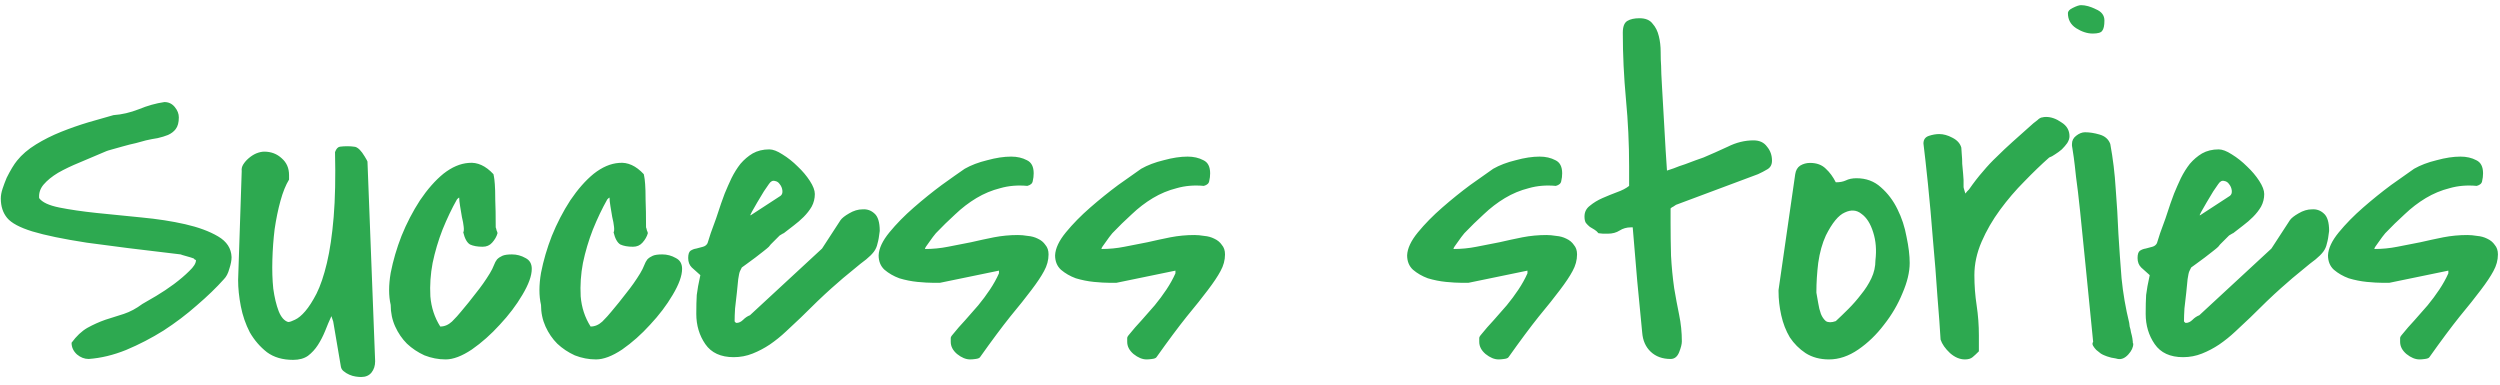 <svg width="195" height="30" viewBox="0 0 195 30" fill="none" xmlns="http://www.w3.org/2000/svg">
<path d="M5.582 26.734C5.957 26.219 6.367 25.832 6.812 25.574C7.281 25.316 7.75 25.105 8.219 24.941C8.711 24.777 9.191 24.625 9.66 24.484C10.152 24.32 10.633 24.062 11.102 23.711C11.359 23.57 11.723 23.359 12.191 23.078C12.66 22.797 13.117 22.492 13.562 22.164C14.031 21.812 14.43 21.473 14.758 21.145C15.109 20.816 15.285 20.535 15.285 20.301C15.285 20.277 15.273 20.266 15.25 20.266C15.203 20.266 15.18 20.254 15.18 20.23L15.109 20.16C14.992 20.113 14.805 20.055 14.547 19.984C14.289 19.914 14.137 19.867 14.09 19.844C11.066 19.492 8.629 19.188 6.777 18.93C4.949 18.648 3.531 18.355 2.523 18.051C1.539 17.746 0.883 17.395 0.555 16.996C0.227 16.598 0.063 16.094 0.063 15.484C0.063 15.25 0.109 14.992 0.203 14.711C0.297 14.43 0.402 14.148 0.52 13.867C0.66 13.586 0.801 13.328 0.941 13.094C1.082 12.859 1.211 12.672 1.328 12.531C1.703 12.062 2.195 11.641 2.805 11.266C3.414 10.891 4.07 10.562 4.773 10.281C5.477 10 6.18 9.754 6.883 9.543C7.609 9.332 8.266 9.145 8.852 8.98C9.508 8.934 10.164 8.781 10.82 8.523C11.5 8.242 12.168 8.055 12.824 7.961C13.152 7.961 13.422 8.09 13.633 8.348C13.844 8.605 13.949 8.875 13.949 9.156C13.949 9.555 13.867 9.859 13.703 10.07C13.562 10.258 13.363 10.41 13.105 10.527C12.871 10.621 12.602 10.703 12.297 10.773C11.992 10.82 11.688 10.879 11.383 10.949C11.195 10.996 10.938 11.066 10.609 11.16C10.281 11.23 9.953 11.312 9.625 11.406C9.297 11.5 9.004 11.582 8.746 11.652C8.488 11.723 8.336 11.77 8.289 11.793C7.562 12.098 6.871 12.391 6.215 12.672C5.582 12.93 5.02 13.199 4.527 13.48C4.059 13.762 3.684 14.066 3.402 14.395C3.145 14.699 3.027 15.039 3.051 15.414V15.449C3.285 15.777 3.812 16.023 4.633 16.188C5.453 16.352 6.414 16.492 7.516 16.609C8.641 16.727 9.812 16.844 11.031 16.961C12.273 17.078 13.41 17.254 14.441 17.488C15.473 17.723 16.328 18.039 17.008 18.438C17.688 18.836 18.039 19.375 18.062 20.055C18.062 20.312 18.004 20.617 17.887 20.969C17.793 21.32 17.652 21.59 17.465 21.777C16.879 22.434 16.176 23.113 15.355 23.816C14.559 24.52 13.691 25.176 12.754 25.785C11.816 26.371 10.844 26.875 9.836 27.297C8.852 27.695 7.879 27.93 6.918 28C6.59 28 6.285 27.883 6.004 27.648C5.723 27.391 5.582 27.086 5.582 26.734ZM25.85 24.66C25.686 25.012 25.522 25.398 25.358 25.82C25.194 26.219 25.007 26.582 24.796 26.91C24.585 27.238 24.327 27.52 24.022 27.754C23.718 27.965 23.331 28.07 22.862 28.07C22.042 28.07 21.362 27.871 20.823 27.473C20.284 27.051 19.839 26.535 19.487 25.926C19.159 25.293 18.924 24.613 18.784 23.887C18.643 23.16 18.573 22.48 18.573 21.848L18.854 13.34C18.831 13.176 18.866 13.012 18.96 12.848C19.077 12.66 19.218 12.496 19.382 12.355C19.569 12.191 19.768 12.062 19.979 11.969C20.214 11.875 20.424 11.828 20.612 11.828C21.151 11.828 21.608 12.004 21.983 12.355C22.358 12.684 22.546 13.117 22.546 13.656V14.008C22.288 14.43 22.065 14.98 21.878 15.66C21.69 16.34 21.538 17.078 21.421 17.875C21.327 18.648 21.268 19.445 21.245 20.266C21.221 21.086 21.245 21.836 21.315 22.516C21.409 23.195 21.549 23.781 21.737 24.273C21.924 24.742 22.171 25.023 22.475 25.117C22.593 25.117 22.768 25.059 23.003 24.941C23.261 24.824 23.53 24.602 23.811 24.273C24.093 23.945 24.386 23.488 24.69 22.902C24.995 22.293 25.264 21.496 25.499 20.512C25.733 19.527 25.909 18.332 26.026 16.926C26.143 15.52 26.178 13.832 26.132 11.863C26.225 11.605 26.354 11.465 26.518 11.441C26.706 11.418 26.893 11.406 27.081 11.406C27.292 11.406 27.468 11.418 27.608 11.441C27.749 11.441 27.901 11.523 28.065 11.688C28.182 11.805 28.311 11.98 28.452 12.215C28.593 12.449 28.663 12.578 28.663 12.602L29.261 28.176C29.261 28.527 29.167 28.82 28.979 29.055C28.792 29.289 28.522 29.406 28.171 29.406C28.053 29.406 27.913 29.395 27.749 29.371C27.585 29.348 27.421 29.301 27.257 29.23C27.093 29.16 26.94 29.066 26.799 28.949C26.682 28.855 26.612 28.738 26.589 28.598L25.991 25.082L25.85 24.66ZM30.474 23.781C30.31 23.078 30.31 22.246 30.474 21.285C30.662 20.324 30.943 19.363 31.318 18.402C31.716 17.418 32.197 16.492 32.759 15.625C33.345 14.758 33.955 14.066 34.587 13.551C35.244 13.035 35.9 12.754 36.556 12.707C37.236 12.637 37.88 12.93 38.49 13.586C38.49 13.609 38.501 13.668 38.525 13.762C38.548 13.855 38.572 14.055 38.595 14.359C38.619 14.641 38.63 15.051 38.63 15.59C38.654 16.105 38.666 16.82 38.666 17.734C38.689 17.781 38.712 17.863 38.736 17.98C38.783 18.074 38.806 18.145 38.806 18.191C38.736 18.449 38.595 18.695 38.384 18.93C38.197 19.141 37.951 19.246 37.646 19.246C37.248 19.246 36.919 19.188 36.662 19.07C36.427 18.93 36.251 18.613 36.134 18.121C36.181 18.051 36.193 17.91 36.169 17.699C36.146 17.465 36.099 17.207 36.029 16.926C35.982 16.645 35.935 16.363 35.888 16.082C35.841 15.801 35.818 15.578 35.818 15.414C35.794 15.414 35.759 15.438 35.712 15.484C35.689 15.508 35.666 15.531 35.642 15.555C35.244 16.258 34.869 17.043 34.517 17.91C34.189 18.754 33.931 19.621 33.744 20.512C33.58 21.379 33.521 22.246 33.568 23.113C33.638 23.98 33.896 24.766 34.341 25.469C34.669 25.469 34.974 25.34 35.255 25.082C35.537 24.801 35.771 24.543 35.958 24.309C36.357 23.84 36.744 23.359 37.119 22.867C37.517 22.375 37.88 21.859 38.208 21.32C38.349 21.086 38.455 20.875 38.525 20.688C38.595 20.5 38.677 20.348 38.771 20.23C38.888 20.113 39.029 20.02 39.193 19.949C39.357 19.879 39.603 19.844 39.931 19.844C40.306 19.844 40.658 19.938 40.986 20.125C41.314 20.289 41.478 20.57 41.478 20.969C41.478 21.508 41.232 22.188 40.74 23.008C40.271 23.805 39.685 24.578 38.982 25.328C38.302 26.078 37.576 26.723 36.802 27.262C36.029 27.777 35.349 28.035 34.763 28.035C34.201 28.035 33.65 27.93 33.111 27.719C32.595 27.484 32.138 27.18 31.74 26.805C31.365 26.43 31.06 25.984 30.826 25.469C30.591 24.953 30.474 24.391 30.474 23.781ZM42.199 23.781C42.035 23.078 42.035 22.246 42.199 21.285C42.387 20.324 42.668 19.363 43.043 18.402C43.442 17.418 43.922 16.492 44.484 15.625C45.071 14.758 45.68 14.066 46.313 13.551C46.969 13.035 47.625 12.754 48.281 12.707C48.961 12.637 49.606 12.93 50.215 13.586C50.215 13.609 50.227 13.668 50.25 13.762C50.274 13.855 50.297 14.055 50.321 14.359C50.344 14.641 50.356 15.051 50.356 15.59C50.379 16.105 50.391 16.82 50.391 17.734C50.414 17.781 50.438 17.863 50.461 17.98C50.508 18.074 50.531 18.145 50.531 18.191C50.461 18.449 50.321 18.695 50.109 18.93C49.922 19.141 49.676 19.246 49.371 19.246C48.973 19.246 48.645 19.188 48.387 19.07C48.153 18.93 47.977 18.613 47.859 18.121C47.906 18.051 47.918 17.91 47.895 17.699C47.871 17.465 47.824 17.207 47.754 16.926C47.707 16.645 47.66 16.363 47.613 16.082C47.567 15.801 47.543 15.578 47.543 15.414C47.52 15.414 47.484 15.438 47.438 15.484C47.414 15.508 47.391 15.531 47.367 15.555C46.969 16.258 46.594 17.043 46.242 17.91C45.914 18.754 45.656 19.621 45.469 20.512C45.305 21.379 45.246 22.246 45.293 23.113C45.363 23.98 45.621 24.766 46.067 25.469C46.395 25.469 46.699 25.34 46.981 25.082C47.262 24.801 47.496 24.543 47.684 24.309C48.082 23.84 48.469 23.359 48.844 22.867C49.242 22.375 49.606 21.859 49.934 21.32C50.074 21.086 50.18 20.875 50.25 20.688C50.321 20.5 50.403 20.348 50.496 20.23C50.613 20.113 50.754 20.02 50.918 19.949C51.082 19.879 51.328 19.844 51.656 19.844C52.031 19.844 52.383 19.938 52.711 20.125C53.039 20.289 53.203 20.57 53.203 20.969C53.203 21.508 52.957 22.188 52.465 23.008C51.996 23.805 51.41 24.578 50.707 25.328C50.028 26.078 49.301 26.723 48.528 27.262C47.754 27.777 47.074 28.035 46.488 28.035C45.926 28.035 45.375 27.93 44.836 27.719C44.321 27.484 43.863 27.18 43.465 26.805C43.09 26.43 42.785 25.984 42.551 25.469C42.317 24.953 42.199 24.391 42.199 23.781ZM68.62 18.016C68.573 18.438 68.514 18.766 68.444 19C68.397 19.234 68.304 19.445 68.163 19.633C68.022 19.82 67.823 20.02 67.565 20.23C67.308 20.418 66.956 20.699 66.511 21.074C66.065 21.426 65.514 21.895 64.858 22.48C64.202 23.066 63.405 23.828 62.468 24.766C62.093 25.117 61.706 25.48 61.307 25.855C60.909 26.23 60.487 26.57 60.042 26.875C59.62 27.156 59.175 27.391 58.706 27.578C58.237 27.766 57.745 27.859 57.229 27.859C56.222 27.859 55.483 27.52 55.014 26.84C54.546 26.16 54.311 25.375 54.311 24.484C54.311 23.898 54.323 23.406 54.347 23.008C54.393 22.609 54.487 22.094 54.628 21.461C54.37 21.227 54.147 21.027 53.96 20.863C53.772 20.676 53.679 20.43 53.679 20.125C53.679 19.844 53.737 19.656 53.854 19.562C53.995 19.469 54.147 19.41 54.311 19.387C54.499 19.34 54.675 19.293 54.839 19.246C55.003 19.199 55.12 19.105 55.19 18.965C55.237 18.824 55.319 18.566 55.436 18.191C55.577 17.816 55.718 17.43 55.858 17.031C55.999 16.609 56.128 16.223 56.245 15.871C56.386 15.496 56.479 15.238 56.526 15.098C56.69 14.699 56.866 14.301 57.054 13.902C57.264 13.48 57.499 13.105 57.757 12.777C58.038 12.449 58.354 12.18 58.706 11.969C59.081 11.758 59.514 11.652 60.007 11.652C60.288 11.652 60.628 11.781 61.026 12.039C61.448 12.297 61.847 12.613 62.222 12.988C62.597 13.34 62.913 13.715 63.171 14.113C63.429 14.512 63.557 14.852 63.557 15.133C63.557 15.484 63.475 15.812 63.311 16.117C63.147 16.398 62.936 16.668 62.679 16.926C62.444 17.16 62.186 17.383 61.905 17.594C61.624 17.805 61.366 18.004 61.132 18.191C61.108 18.191 61.061 18.215 60.991 18.262C60.921 18.309 60.862 18.344 60.815 18.367C60.792 18.391 60.733 18.449 60.639 18.543C60.569 18.613 60.487 18.695 60.393 18.789C60.3 18.883 60.206 18.977 60.112 19.07C60.042 19.164 59.995 19.223 59.972 19.246C59.901 19.316 59.761 19.434 59.55 19.598C59.362 19.738 59.151 19.902 58.917 20.09C58.682 20.254 58.46 20.418 58.249 20.582C58.061 20.723 57.932 20.816 57.862 20.863L57.722 21.145C57.675 21.238 57.628 21.449 57.581 21.777C57.557 22.082 57.522 22.434 57.475 22.832C57.429 23.23 57.382 23.641 57.335 24.062C57.311 24.461 57.3 24.789 57.3 25.047C57.3 25.07 57.311 25.094 57.335 25.117C57.382 25.164 57.417 25.188 57.44 25.188C57.628 25.188 57.804 25.105 57.968 24.941C58.132 24.777 58.307 24.66 58.495 24.59L64.12 19.387L65.561 17.172C65.679 17.008 65.901 16.832 66.229 16.645C66.581 16.434 66.933 16.328 67.284 16.328C67.636 16.305 67.94 16.41 68.198 16.645C68.479 16.879 68.62 17.336 68.62 18.016ZM60.886 15.273C61.003 15.18 61.05 15.039 61.026 14.852C61.003 14.664 60.932 14.5 60.815 14.359C60.722 14.219 60.593 14.137 60.429 14.113C60.264 14.066 60.112 14.148 59.972 14.359C59.901 14.453 59.772 14.641 59.585 14.922C59.421 15.203 59.245 15.496 59.057 15.801C58.893 16.082 58.753 16.328 58.636 16.539C58.518 16.75 58.495 16.832 58.565 16.785L60.886 15.273ZM74.158 26.664C74.158 26.547 74.158 26.441 74.158 26.348C74.181 26.254 74.24 26.16 74.334 26.066C74.615 25.715 74.931 25.352 75.283 24.977C75.634 24.578 75.974 24.191 76.302 23.816C76.63 23.418 76.935 23.008 77.216 22.586C77.498 22.164 77.732 21.742 77.919 21.32V21.109L73.314 22.059H72.787C72.459 22.059 72.048 22.035 71.556 21.988C71.088 21.941 70.619 21.848 70.15 21.707C69.705 21.543 69.318 21.32 68.99 21.039C68.685 20.758 68.533 20.383 68.533 19.914C68.556 19.375 68.838 18.777 69.377 18.121C69.916 17.465 70.548 16.82 71.275 16.188C72.002 15.555 72.728 14.969 73.455 14.43C74.205 13.891 74.802 13.469 75.248 13.164C75.74 12.883 76.326 12.66 77.005 12.496C77.685 12.309 78.306 12.215 78.869 12.215C79.338 12.215 79.748 12.309 80.099 12.496C80.451 12.66 80.627 13 80.627 13.516C80.627 13.727 80.603 13.926 80.556 14.113C80.533 14.301 80.392 14.43 80.134 14.5C79.384 14.43 78.681 14.488 78.025 14.676C77.369 14.84 76.748 15.098 76.162 15.449C75.576 15.801 75.025 16.223 74.509 16.715C73.994 17.184 73.49 17.676 72.998 18.191C72.857 18.355 72.681 18.59 72.47 18.895C72.259 19.176 72.154 19.34 72.154 19.387V19.422C72.763 19.422 73.361 19.363 73.947 19.246C74.556 19.129 75.154 19.012 75.74 18.895C76.349 18.754 76.947 18.625 77.533 18.508C78.142 18.391 78.763 18.332 79.396 18.332C79.63 18.332 79.888 18.355 80.169 18.402C80.451 18.426 80.709 18.496 80.943 18.613C81.201 18.73 81.4 18.895 81.541 19.105C81.705 19.293 81.787 19.539 81.787 19.844C81.787 20.289 81.669 20.723 81.435 21.145C81.224 21.543 80.896 22.035 80.451 22.621C80.029 23.184 79.478 23.875 78.798 24.695C78.142 25.516 77.357 26.57 76.443 27.859C76.396 27.93 76.279 27.977 76.091 28C75.927 28.023 75.787 28.035 75.669 28.035C75.341 28.035 75.002 27.895 74.65 27.613C74.322 27.332 74.158 27.016 74.158 26.664ZM87.922 26.664C87.922 26.547 87.922 26.441 87.922 26.348C87.946 26.254 88.004 26.16 88.098 26.066C88.379 25.715 88.696 25.352 89.047 24.977C89.399 24.578 89.739 24.191 90.067 23.816C90.395 23.418 90.7 23.008 90.981 22.586C91.262 22.164 91.496 21.742 91.684 21.32V21.109L87.078 22.059H86.551C86.223 22.059 85.813 22.035 85.321 21.988C84.852 21.941 84.383 21.848 83.914 21.707C83.469 21.543 83.082 21.32 82.754 21.039C82.45 20.758 82.297 20.383 82.297 19.914C82.321 19.375 82.602 18.777 83.141 18.121C83.68 17.465 84.313 16.82 85.039 16.188C85.766 15.555 86.493 14.969 87.219 14.43C87.969 13.891 88.567 13.469 89.012 13.164C89.504 12.883 90.09 12.66 90.77 12.496C91.45 12.309 92.071 12.215 92.633 12.215C93.102 12.215 93.512 12.309 93.864 12.496C94.215 12.66 94.391 13 94.391 13.516C94.391 13.727 94.368 13.926 94.321 14.113C94.297 14.301 94.157 14.43 93.899 14.5C93.149 14.43 92.446 14.488 91.789 14.676C91.133 14.84 90.512 15.098 89.926 15.449C89.34 15.801 88.789 16.223 88.274 16.715C87.758 17.184 87.254 17.676 86.762 18.191C86.621 18.355 86.446 18.59 86.235 18.895C86.024 19.176 85.918 19.34 85.918 19.387V19.422C86.528 19.422 87.125 19.363 87.711 19.246C88.321 19.129 88.918 19.012 89.504 18.895C90.114 18.754 90.711 18.625 91.297 18.508C91.907 18.391 92.528 18.332 93.16 18.332C93.395 18.332 93.653 18.355 93.934 18.402C94.215 18.426 94.473 18.496 94.707 18.613C94.965 18.73 95.164 18.895 95.305 19.105C95.469 19.293 95.551 19.539 95.551 19.844C95.551 20.289 95.434 20.723 95.2 21.145C94.989 21.543 94.66 22.035 94.215 22.621C93.793 23.184 93.243 23.875 92.563 24.695C91.907 25.516 91.121 26.57 90.207 27.859C90.16 27.93 90.043 27.977 89.856 28C89.692 28.023 89.551 28.035 89.434 28.035C89.106 28.035 88.766 27.895 88.414 27.613C88.086 27.332 87.922 27.016 87.922 26.664ZM115.381 26.664C115.381 26.547 115.381 26.441 115.381 26.348C115.404 26.254 115.463 26.16 115.556 26.066C115.838 25.715 116.154 25.352 116.506 24.977C116.857 24.578 117.197 24.191 117.525 23.816C117.853 23.418 118.158 23.008 118.439 22.586C118.72 22.164 118.955 21.742 119.142 21.32V21.109L114.537 22.059H114.01C113.681 22.059 113.271 22.035 112.779 21.988C112.31 21.941 111.842 21.848 111.373 21.707C110.928 21.543 110.541 21.32 110.213 21.039C109.908 20.758 109.756 20.383 109.756 19.914C109.779 19.375 110.06 18.777 110.599 18.121C111.138 17.465 111.771 16.82 112.498 16.188C113.224 15.555 113.951 14.969 114.678 14.43C115.428 13.891 116.025 13.469 116.47 13.164C116.963 12.883 117.549 12.66 118.228 12.496C118.908 12.309 119.529 12.215 120.092 12.215C120.56 12.215 120.97 12.309 121.322 12.496C121.674 12.66 121.849 13 121.849 13.516C121.849 13.727 121.826 13.926 121.779 14.113C121.756 14.301 121.615 14.43 121.357 14.5C120.607 14.43 119.904 14.488 119.248 14.676C118.592 14.84 117.97 15.098 117.385 15.449C116.799 15.801 116.248 16.223 115.732 16.715C115.217 17.184 114.713 17.676 114.22 18.191C114.08 18.355 113.904 18.59 113.693 18.895C113.482 19.176 113.377 19.34 113.377 19.387V19.422C113.986 19.422 114.584 19.363 115.17 19.246C115.779 19.129 116.377 19.012 116.963 18.895C117.572 18.754 118.17 18.625 118.756 18.508C119.365 18.391 119.986 18.332 120.619 18.332C120.853 18.332 121.111 18.355 121.392 18.402C121.674 18.426 121.931 18.496 122.166 18.613C122.424 18.73 122.623 18.895 122.763 19.105C122.928 19.293 123.01 19.539 123.01 19.844C123.01 20.289 122.892 20.723 122.658 21.145C122.447 21.543 122.119 22.035 121.674 22.621C121.252 23.184 120.701 23.875 120.021 24.695C119.365 25.516 118.58 26.57 117.666 27.859C117.619 27.93 117.502 27.977 117.314 28C117.15 28.023 117.01 28.035 116.892 28.035C116.564 28.035 116.224 27.895 115.873 27.613C115.545 27.332 115.381 27.016 115.381 26.664ZM127.211 17.734C126.883 17.734 126.59 17.816 126.333 17.98C126.075 18.145 125.77 18.227 125.418 18.227C125.372 18.227 125.243 18.227 125.032 18.227C124.844 18.203 124.727 18.191 124.68 18.191C124.586 18.074 124.481 17.98 124.364 17.91C124.247 17.84 124.129 17.77 124.012 17.699C123.895 17.605 123.79 17.5 123.696 17.383C123.625 17.266 123.59 17.102 123.59 16.891C123.59 16.539 123.731 16.258 124.012 16.047C124.293 15.812 124.622 15.613 124.997 15.449C125.372 15.285 125.747 15.133 126.122 14.992C126.52 14.852 126.836 14.688 127.071 14.5V12.953C127.071 11.219 126.989 9.484 126.825 7.75C126.661 5.992 126.579 4.258 126.579 2.547C126.579 2.078 126.696 1.773 126.93 1.633C127.165 1.492 127.481 1.422 127.879 1.422C128.348 1.422 128.688 1.562 128.899 1.844C129.133 2.102 129.297 2.43 129.391 2.828C129.485 3.203 129.532 3.613 129.532 4.059C129.532 4.48 129.543 4.844 129.567 5.148C129.567 5.453 129.59 5.992 129.637 6.766C129.684 7.539 129.731 8.359 129.778 9.227C129.825 10.094 129.872 10.914 129.918 11.688C129.965 12.461 130 13 130.024 13.305C130.118 13.281 130.293 13.223 130.551 13.129C130.833 13.012 131.125 12.906 131.43 12.812C131.735 12.695 132.016 12.59 132.274 12.496C132.555 12.402 132.754 12.332 132.872 12.285C133.481 12.027 134.114 11.746 134.77 11.441C135.426 11.113 136.094 10.949 136.774 10.949C137.243 10.949 137.594 11.113 137.829 11.441C138.086 11.746 138.215 12.109 138.215 12.531C138.215 12.836 138.098 13.059 137.864 13.199C137.629 13.34 137.383 13.469 137.125 13.586L130.727 15.977C130.657 16.023 130.586 16.07 130.516 16.117C130.446 16.141 130.375 16.188 130.305 16.258V17.383C130.305 18.203 130.317 19.059 130.34 19.949C130.387 20.816 130.469 21.66 130.586 22.48C130.704 23.184 130.833 23.875 130.973 24.555C131.114 25.234 131.184 25.926 131.184 26.629C131.184 26.84 131.114 27.121 130.973 27.473C130.833 27.824 130.61 28 130.305 28C129.672 28 129.157 27.812 128.758 27.438C128.36 27.062 128.137 26.559 128.09 25.926C127.973 24.707 127.844 23.371 127.704 21.918C127.586 20.465 127.469 19.07 127.352 17.734H127.211ZM138.726 22.621L140.027 13.586C140.073 13.281 140.202 13.059 140.413 12.918C140.648 12.777 140.905 12.707 141.187 12.707C141.702 12.707 142.113 12.859 142.417 13.164C142.722 13.445 142.98 13.797 143.191 14.219H143.226C143.507 14.219 143.753 14.172 143.964 14.078C144.198 13.961 144.48 13.902 144.808 13.902C145.558 13.902 146.191 14.137 146.706 14.605C147.245 15.074 147.679 15.648 148.007 16.328C148.335 16.984 148.57 17.699 148.71 18.473C148.874 19.246 148.956 19.926 148.956 20.512C148.956 21.215 148.769 22 148.394 22.867C148.042 23.734 147.562 24.555 146.952 25.328C146.366 26.102 145.698 26.746 144.948 27.262C144.198 27.777 143.437 28.035 142.663 28.035C141.96 28.035 141.351 27.871 140.835 27.543C140.343 27.215 139.933 26.805 139.605 26.312C139.3 25.797 139.077 25.223 138.937 24.59C138.796 23.957 138.726 23.336 138.726 22.727V22.621ZM141.679 22.832C141.726 23.066 141.773 23.336 141.82 23.641C141.866 23.945 141.937 24.227 142.03 24.484C142.124 24.719 142.253 24.906 142.417 25.047C142.605 25.164 142.863 25.164 143.191 25.047C143.495 24.766 143.823 24.449 144.175 24.098C144.527 23.746 144.855 23.371 145.159 22.973C145.488 22.574 145.757 22.152 145.968 21.707C146.179 21.262 146.284 20.793 146.284 20.301C146.378 19.504 146.32 18.777 146.109 18.121C145.898 17.441 145.593 16.961 145.195 16.68C144.82 16.375 144.386 16.34 143.894 16.574C143.402 16.785 142.909 17.383 142.417 18.367C142.136 18.977 141.937 19.691 141.82 20.512C141.726 21.309 141.679 22.047 141.679 22.727V22.832ZM151.365 26.488C151.318 25.645 151.236 24.52 151.119 23.113C151.025 21.684 150.908 20.207 150.768 18.684C150.65 17.16 150.521 15.719 150.381 14.359C150.24 13 150.123 11.945 150.029 11.195C150.029 10.891 150.17 10.691 150.451 10.598C150.732 10.504 151.002 10.457 151.26 10.457C151.588 10.457 151.928 10.551 152.279 10.738C152.654 10.926 152.889 11.184 152.982 11.512C152.982 11.605 152.994 11.781 153.018 12.039C153.041 12.273 153.053 12.52 153.053 12.777C153.076 13.035 153.1 13.293 153.123 13.551C153.146 13.785 153.158 13.949 153.158 14.043C153.158 14.184 153.158 14.289 153.158 14.359C153.158 14.43 153.158 14.5 153.158 14.57C153.158 14.617 153.17 14.676 153.193 14.746C153.217 14.816 153.252 14.934 153.299 15.098C153.346 15.051 153.393 14.992 153.439 14.922C153.51 14.852 153.557 14.805 153.58 14.781C153.955 14.242 154.318 13.773 154.67 13.375C155.021 12.953 155.385 12.566 155.76 12.215C156.135 11.84 156.545 11.453 156.99 11.055C157.459 10.633 157.998 10.152 158.607 9.613C158.748 9.496 158.853 9.414 158.924 9.367C158.994 9.297 159.053 9.25 159.1 9.227C159.17 9.18 159.24 9.156 159.31 9.156C159.381 9.133 159.475 9.121 159.592 9.121C159.99 9.121 160.389 9.262 160.787 9.543C161.209 9.801 161.42 10.164 161.42 10.633C161.42 10.797 161.361 10.973 161.244 11.16C161.127 11.324 160.986 11.488 160.822 11.652C160.658 11.793 160.482 11.922 160.295 12.039C160.131 12.156 159.978 12.238 159.838 12.285C159.228 12.824 158.584 13.445 157.904 14.148C157.225 14.828 156.592 15.566 156.006 16.363C155.42 17.16 154.939 17.992 154.564 18.859C154.189 19.727 154.002 20.594 154.002 21.461C154.002 22.258 154.06 23.043 154.178 23.816C154.295 24.59 154.353 25.375 154.353 26.172V27.402C154.166 27.59 154.002 27.742 153.861 27.859C153.721 27.977 153.521 28.035 153.264 28.035C152.865 28.035 152.478 27.871 152.103 27.543C151.728 27.191 151.482 26.84 151.365 26.488ZM163.266 26.664C163.032 24.32 162.833 22.316 162.669 20.652C162.505 18.988 162.364 17.594 162.247 16.469C162.13 15.344 162.024 14.453 161.93 13.797C161.86 13.117 161.801 12.613 161.755 12.285C161.708 11.934 161.673 11.699 161.649 11.582C161.626 11.465 161.614 11.395 161.614 11.371V11.23C161.614 10.973 161.719 10.762 161.93 10.598C162.165 10.41 162.399 10.316 162.633 10.316C162.985 10.316 163.36 10.375 163.758 10.492C164.18 10.609 164.462 10.855 164.602 11.23C164.813 12.379 164.954 13.539 165.024 14.711C165.118 15.883 165.188 17.055 165.235 18.227C165.305 19.375 165.387 20.535 165.481 21.707C165.598 22.879 165.798 24.039 166.079 25.188C166.079 25.234 166.09 25.328 166.114 25.469C166.161 25.609 166.196 25.762 166.219 25.926C166.266 26.09 166.301 26.242 166.325 26.383C166.348 26.523 166.36 26.617 166.36 26.664V26.734C166.36 26.758 166.372 26.781 166.395 26.805C166.395 27.086 166.266 27.367 166.008 27.648C165.751 27.93 165.481 28.047 165.2 28C165.13 27.977 164.954 27.941 164.673 27.895C164.415 27.824 164.239 27.766 164.145 27.719C164.075 27.695 163.981 27.648 163.864 27.578C163.747 27.484 163.63 27.391 163.512 27.297C163.419 27.203 163.337 27.098 163.266 26.98C163.196 26.863 163.196 26.758 163.266 26.664ZM161.298 1.035C161.298 0.871 161.426 0.73 161.684 0.613C161.965 0.473 162.176 0.402 162.317 0.402C162.669 0.402 163.055 0.508 163.477 0.719C163.923 0.906 164.145 1.199 164.145 1.598C164.145 1.996 164.087 2.266 163.969 2.406C163.876 2.547 163.63 2.617 163.231 2.617C162.809 2.617 162.376 2.477 161.93 2.195C161.508 1.914 161.298 1.527 161.298 1.035ZM181.671 18.016C181.624 18.438 181.566 18.766 181.495 19C181.449 19.234 181.355 19.445 181.214 19.633C181.074 19.82 180.874 20.02 180.617 20.23C180.359 20.418 180.007 20.699 179.562 21.074C179.117 21.426 178.566 21.895 177.91 22.48C177.253 23.066 176.456 23.828 175.519 24.766C175.144 25.117 174.757 25.48 174.359 25.855C173.96 26.23 173.538 26.57 173.093 26.875C172.671 27.156 172.226 27.391 171.757 27.578C171.288 27.766 170.796 27.859 170.281 27.859C169.273 27.859 168.535 27.52 168.066 26.84C167.597 26.16 167.363 25.375 167.363 24.484C167.363 23.898 167.374 23.406 167.398 23.008C167.445 22.609 167.538 22.094 167.679 21.461C167.421 21.227 167.199 21.027 167.011 20.863C166.824 20.676 166.73 20.43 166.73 20.125C166.73 19.844 166.788 19.656 166.906 19.562C167.046 19.469 167.199 19.41 167.363 19.387C167.55 19.34 167.726 19.293 167.89 19.246C168.054 19.199 168.171 19.105 168.242 18.965C168.288 18.824 168.37 18.566 168.488 18.191C168.628 17.816 168.769 17.43 168.91 17.031C169.05 16.609 169.179 16.223 169.296 15.871C169.437 15.496 169.531 15.238 169.578 15.098C169.742 14.699 169.917 14.301 170.105 13.902C170.316 13.48 170.55 13.105 170.808 12.777C171.089 12.449 171.406 12.18 171.757 11.969C172.132 11.758 172.566 11.652 173.058 11.652C173.339 11.652 173.679 11.781 174.078 12.039C174.499 12.297 174.898 12.613 175.273 12.988C175.648 13.34 175.964 13.715 176.222 14.113C176.48 14.512 176.609 14.852 176.609 15.133C176.609 15.484 176.527 15.812 176.363 16.117C176.199 16.398 175.988 16.668 175.73 16.926C175.495 17.16 175.238 17.383 174.956 17.594C174.675 17.805 174.417 18.004 174.183 18.191C174.16 18.191 174.113 18.215 174.042 18.262C173.972 18.309 173.913 18.344 173.867 18.367C173.843 18.391 173.785 18.449 173.691 18.543C173.62 18.613 173.538 18.695 173.445 18.789C173.351 18.883 173.257 18.977 173.163 19.07C173.093 19.164 173.046 19.223 173.023 19.246C172.953 19.316 172.812 19.434 172.601 19.598C172.413 19.738 172.203 19.902 171.968 20.09C171.734 20.254 171.511 20.418 171.3 20.582C171.113 20.723 170.984 20.816 170.913 20.863L170.773 21.145C170.726 21.238 170.679 21.449 170.632 21.777C170.609 22.082 170.574 22.434 170.527 22.832C170.48 23.23 170.433 23.641 170.386 24.062C170.363 24.461 170.351 24.789 170.351 25.047C170.351 25.07 170.363 25.094 170.386 25.117C170.433 25.164 170.468 25.188 170.492 25.188C170.679 25.188 170.855 25.105 171.019 24.941C171.183 24.777 171.359 24.66 171.546 24.59L177.171 19.387L178.613 17.172C178.73 17.008 178.953 16.832 179.281 16.645C179.632 16.434 179.984 16.328 180.335 16.328C180.687 16.305 180.992 16.41 181.249 16.645C181.531 16.879 181.671 17.336 181.671 18.016ZM173.937 15.273C174.054 15.18 174.101 15.039 174.078 14.852C174.054 14.664 173.984 14.5 173.867 14.359C173.773 14.219 173.644 14.137 173.48 14.113C173.316 14.066 173.163 14.148 173.023 14.359C172.953 14.453 172.824 14.641 172.636 14.922C172.472 15.203 172.296 15.496 172.109 15.801C171.945 16.082 171.804 16.328 171.687 16.539C171.57 16.75 171.546 16.832 171.617 16.785L173.937 15.273ZM187.209 26.664C187.209 26.547 187.209 26.441 187.209 26.348C187.233 26.254 187.291 26.16 187.385 26.066C187.666 25.715 187.983 25.352 188.334 24.977C188.686 24.578 189.025 24.191 189.354 23.816C189.682 23.418 189.986 23.008 190.268 22.586C190.549 22.164 190.783 21.742 190.971 21.32V21.109L186.365 22.059H185.838C185.51 22.059 185.1 22.035 184.608 21.988C184.139 21.941 183.67 21.848 183.201 21.707C182.756 21.543 182.369 21.32 182.041 21.039C181.736 20.758 181.584 20.383 181.584 19.914C181.608 19.375 181.889 18.777 182.428 18.121C182.967 17.465 183.6 16.82 184.326 16.188C185.053 15.555 185.779 14.969 186.506 14.43C187.256 13.891 187.854 13.469 188.299 13.164C188.791 12.883 189.377 12.66 190.057 12.496C190.736 12.309 191.358 12.215 191.92 12.215C192.389 12.215 192.799 12.309 193.15 12.496C193.502 12.66 193.678 13 193.678 13.516C193.678 13.727 193.654 13.926 193.608 14.113C193.584 14.301 193.443 14.43 193.186 14.5C192.436 14.43 191.733 14.488 191.076 14.676C190.42 14.84 189.799 15.098 189.213 15.449C188.627 15.801 188.076 16.223 187.561 16.715C187.045 17.184 186.541 17.676 186.049 18.191C185.908 18.355 185.733 18.59 185.522 18.895C185.311 19.176 185.205 19.34 185.205 19.387V19.422C185.815 19.422 186.412 19.363 186.998 19.246C187.608 19.129 188.205 19.012 188.791 18.895C189.4 18.754 189.998 18.625 190.584 18.508C191.193 18.391 191.815 18.332 192.447 18.332C192.682 18.332 192.94 18.355 193.221 18.402C193.502 18.426 193.76 18.496 193.994 18.613C194.252 18.73 194.451 18.895 194.592 19.105C194.756 19.293 194.838 19.539 194.838 19.844C194.838 20.289 194.721 20.723 194.486 21.145C194.275 21.543 193.947 22.035 193.502 22.621C193.08 23.184 192.529 23.875 191.85 24.695C191.193 25.516 190.408 26.57 189.494 27.859C189.447 27.93 189.33 27.977 189.143 28C188.979 28.023 188.838 28.035 188.721 28.035C188.393 28.035 188.053 27.895 187.701 27.613C187.373 27.332 187.209 27.016 187.209 26.664Z" fill="#2DA950"/>
</svg>
